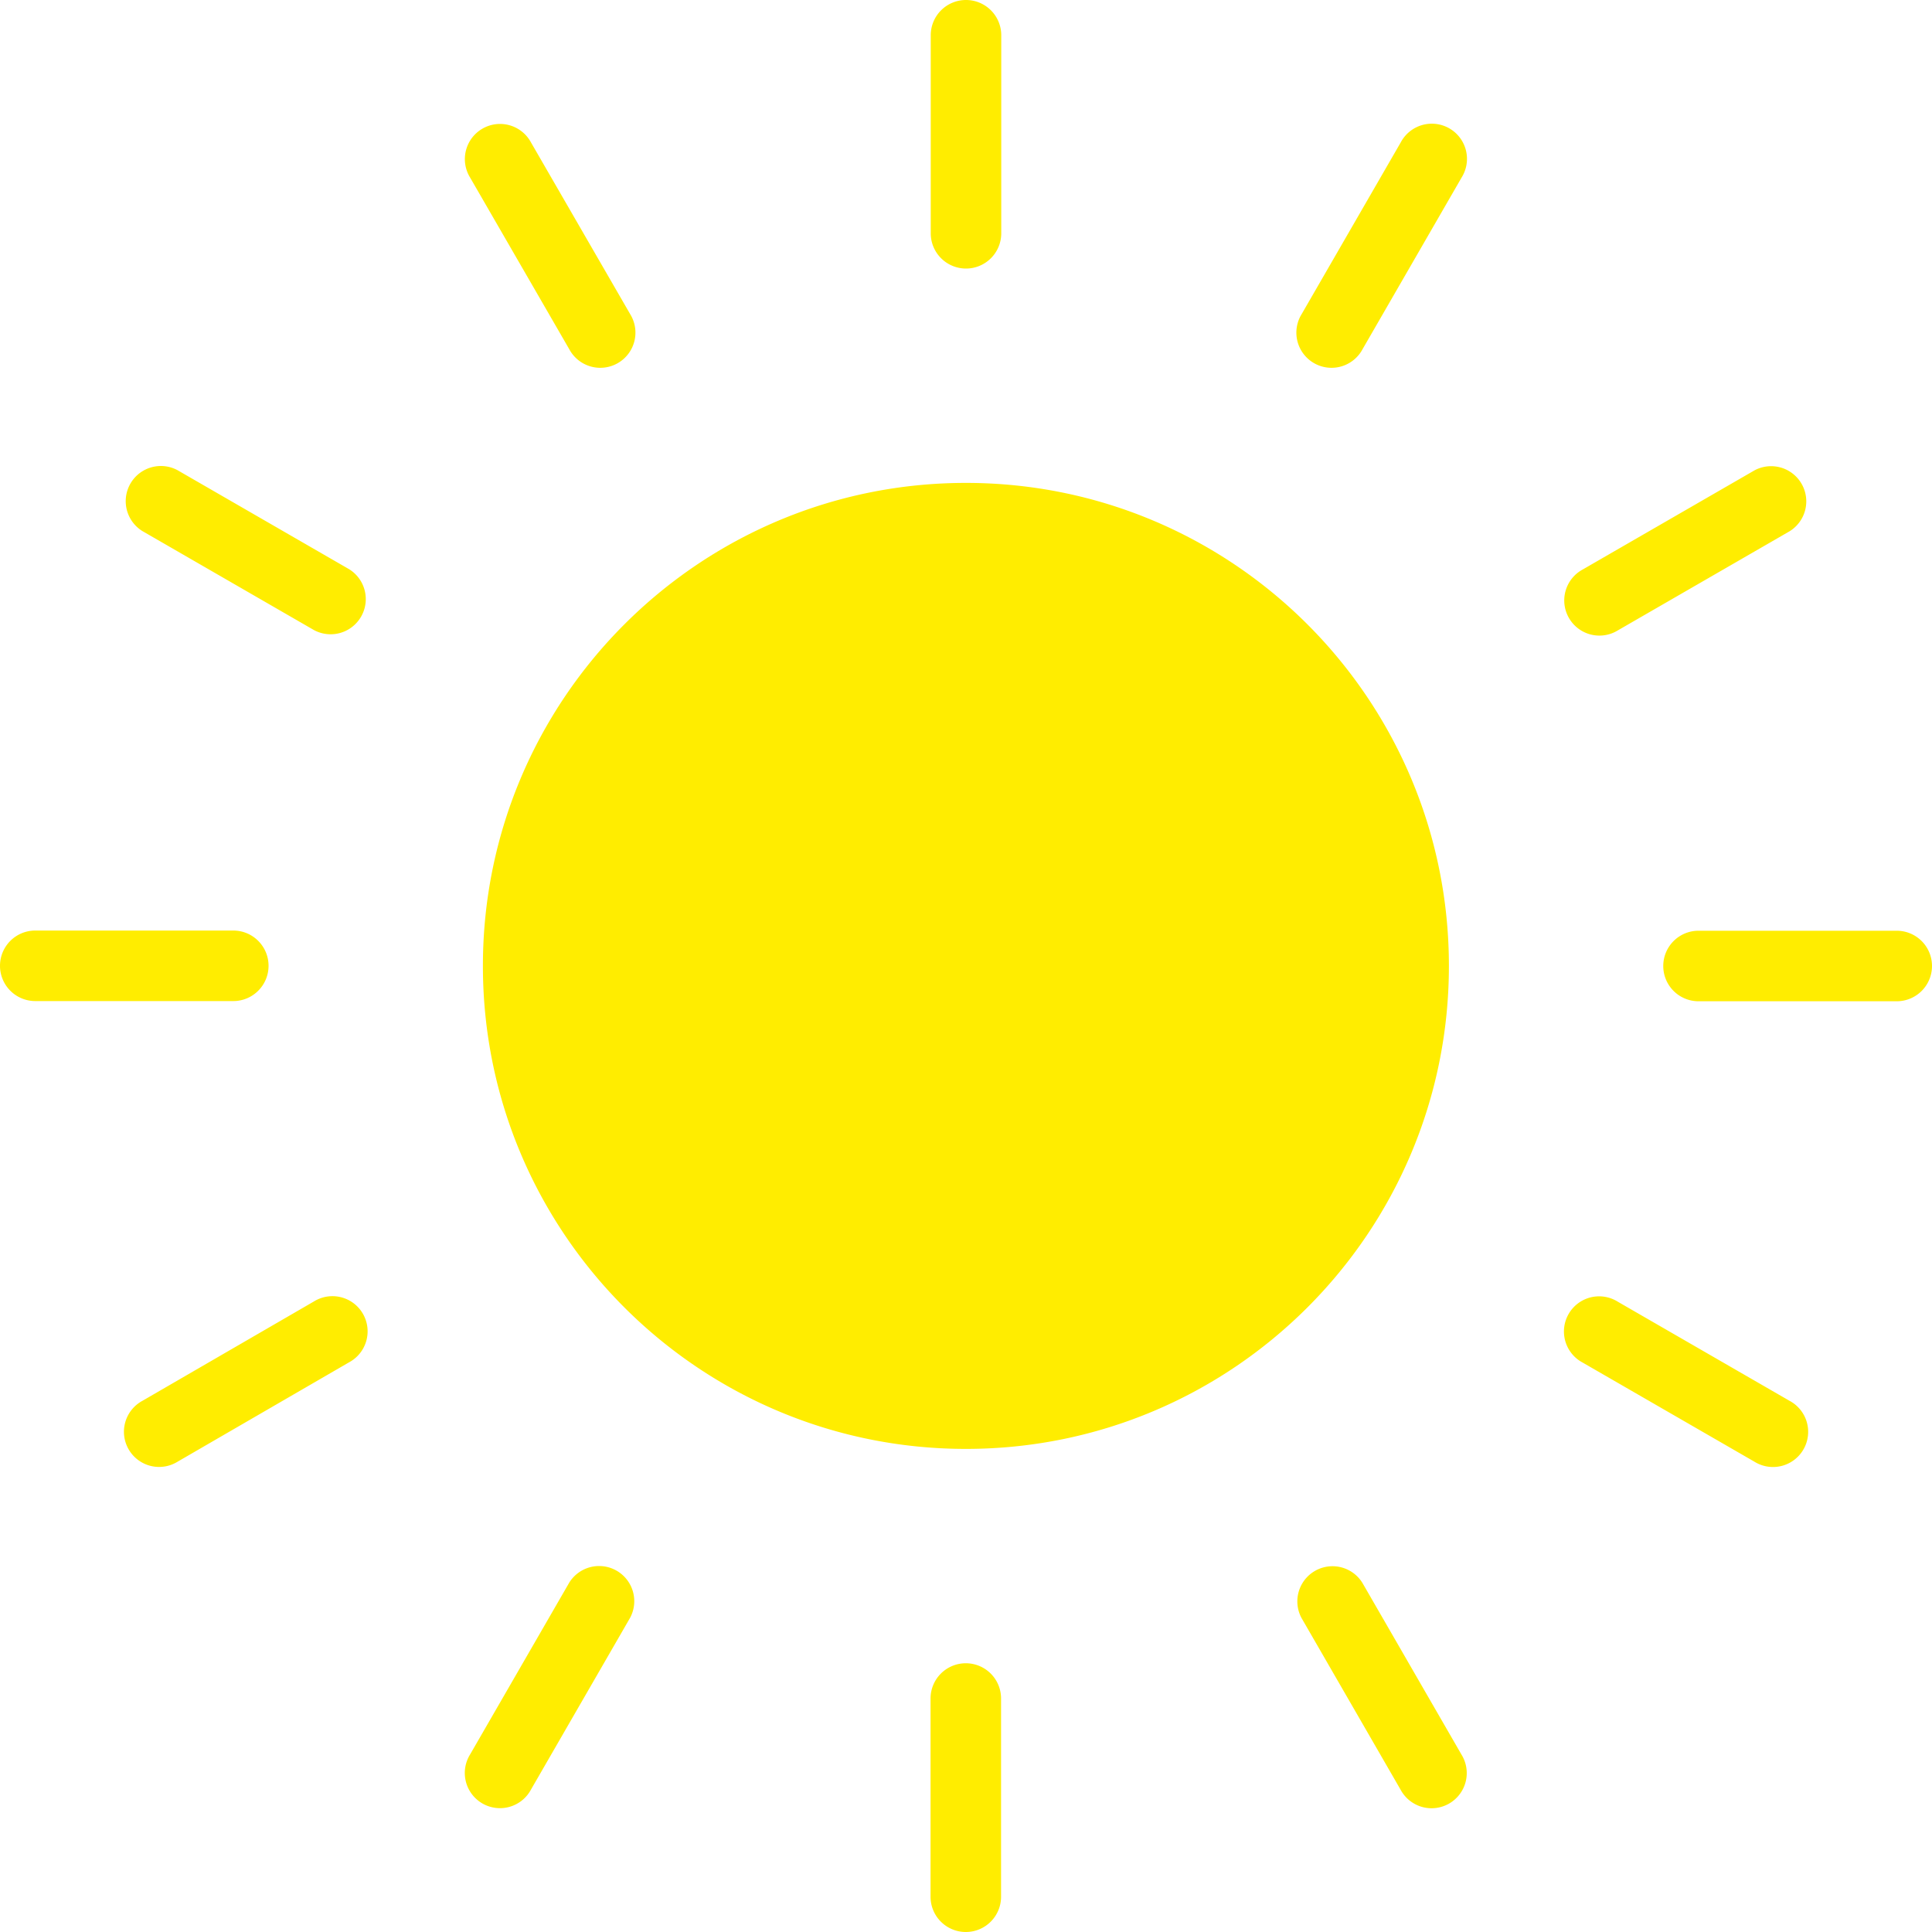 <svg xmlns="http://www.w3.org/2000/svg" viewBox="0 0 400 400"><path d="M130.46 65.02a7.28 7.28 0 11-12.6 7.28L97.34 36.78a7.28 7.28 0 1112.601-7.28l20.519 35.52zM72.3 117.86a7.28 7.28 0 01-7.28 12.6l-35.56-20.52a7.28 7.28 0 017.28-12.6l35.56 20.52zm-24 74.8c4.032 0 7.3 3.268 7.3 7.3s-3.268 7.3-7.3 7.3h-41a7.3 7.3 0 01-7.3-7.3 7.3 7.3 0 017.3-7.3h41zm16.68 76.8a7.28 7.28 0 117.28 12.6l-35.48 20.56a7.28 7.28 0 11-7.28-12.601l35.48-20.559zm52.88 58.2a7.28 7.28 0 0112.6 7.28l-20.52 35.56a7.28 7.28 0 11-12.599-7.28l20.519-35.56zm74.8 24a7.3 7.3 0 017.3-7.3 7.3 7.3 0 017.3 7.3v41.04a7.3 7.3 0 01-7.3 7.3 7.3 7.3 0 01-7.3-7.3v-41.04zm76.8-16.68a7.28 7.28 0 0112.6-7.28l20.52 35.56a7.28 7.28 0 11-12.601 7.28l-20.519-35.56zm58.2-52.88a7.28 7.28 0 117.28-12.599l35.56 20.52a7.28 7.28 0 11-7.28 12.599l-35.56-20.52zm24-74.8a7.3 7.3 0 01-7.3-7.3 7.3 7.3 0 017.3-7.3h41.04a7.3 7.3 0 017.3 7.3 7.3 7.3 0 01-7.3 7.3h-41.04zm-16.68-76.8a7.28 7.28 0 11-7.28-12.601l35.56-20.52a7.28 7.28 0 017.28 12.6L334.98 130.5zM282.1 72.3a7.28 7.28 0 01-9.851 2.991 7.28 7.28 0 01-2.748-10.271l20.52-35.56a7.28 7.28 0 019.851-2.991 7.28 7.28 0 012.748 10.271L282.1 72.3zm-74.8-24a7.3 7.3 0 01-7.3 7.3 7.3 7.3 0 01-7.3-7.3v-41A7.3 7.3 0 01200 0a7.3 7.3 0 017.3 7.3v41zm-7.32 51.68c55.228 0 100 44.772 100 100s-44.772 100-100 100-100-44.772-100-100 44.772-100 100-100z" fill="#ffed00"/></svg>